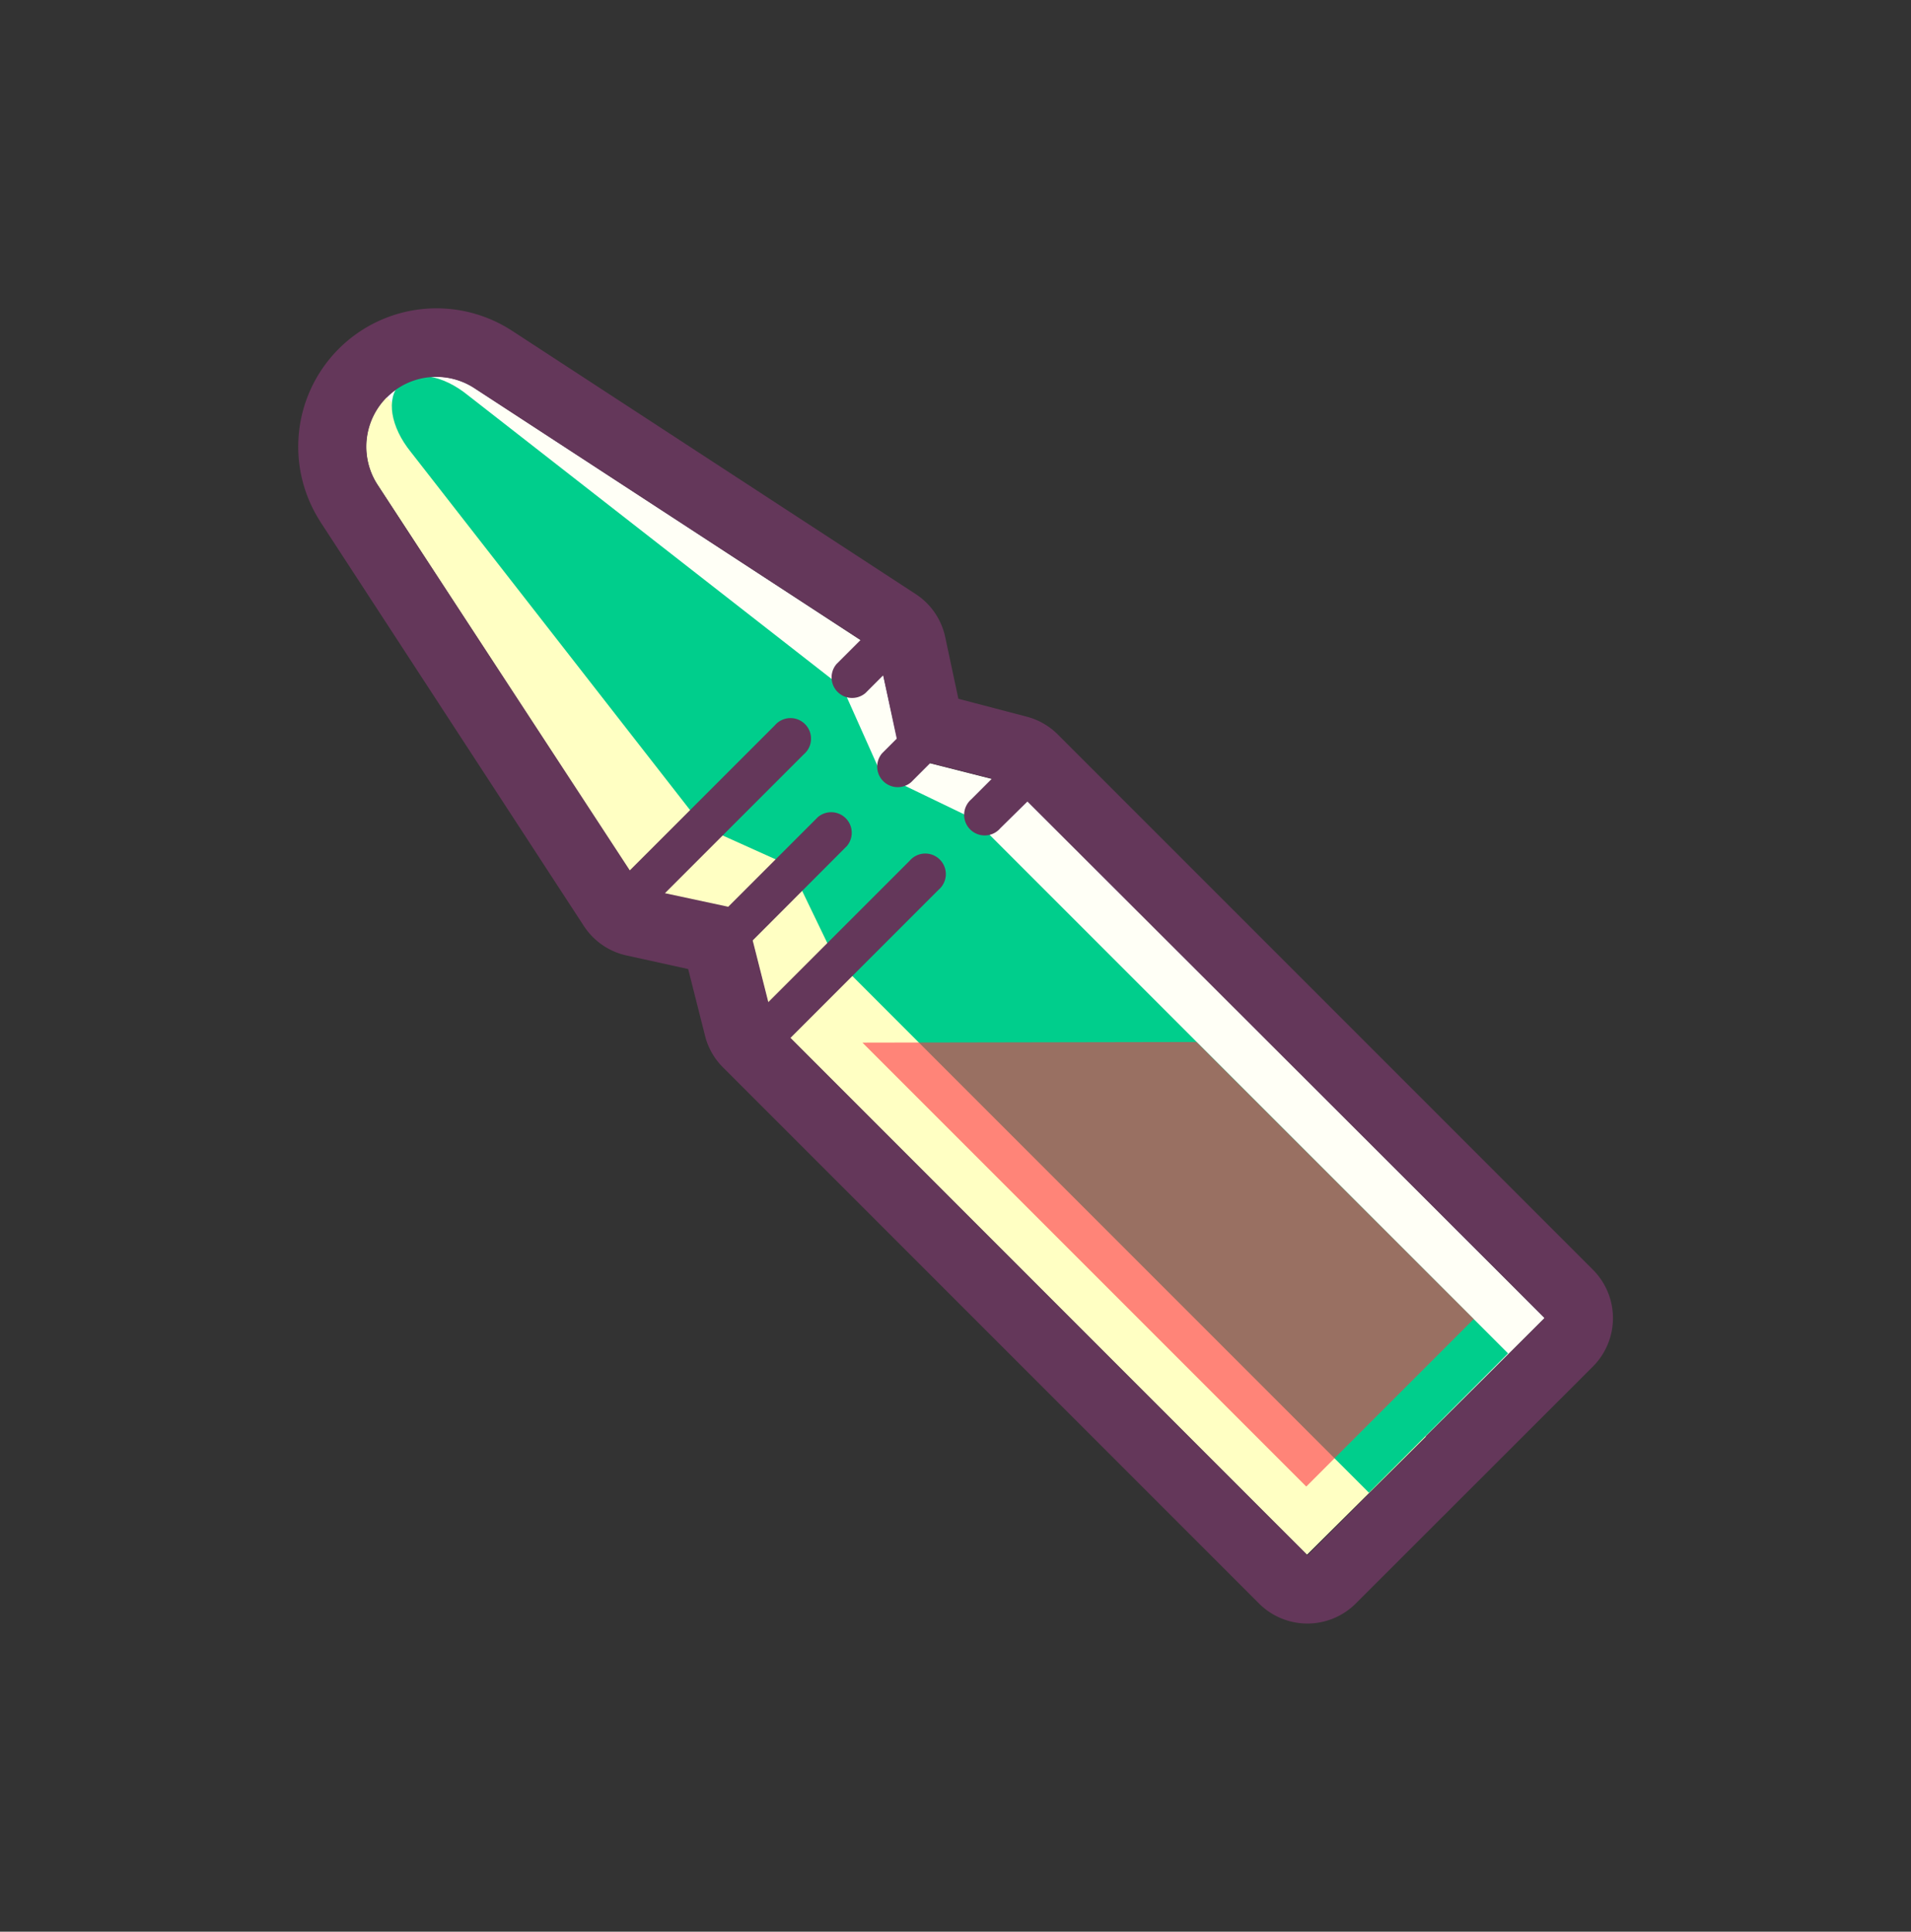 <svg xmlns="http://www.w3.org/2000/svg" viewBox="0 0 93 93.99">
  <rect x="0" y="0" width="93" height="93.99" fill="#333333" stroke="none"/>
  <defs>
    <style>
      .cls-1 {
        fill: #fffff6;
      }

      .cls-2 {
        fill: #ffffc3;
      }

      .cls-3 {
        fill: #00ce8c;
      }

      .cls-4 {
        opacity: 0.6;
      }

      .cls-5 {
        fill: #ff3246;
      }

      .cls-6 {
        fill: #64375a;
      }
    </style>
  </defs>
  <title>Prancheta 6 cópia 23</title>
  <g id="icons">
    <g>
      <path class="cls-1" d="M42.73,31.7,23.11,18.89h0a3.4,3.4,0,0,0-4.71,4.71h0L31.2,43.23l5.05,1.09,1.35,5.32,26,26L75.17,64.13l-26-26-5.32-1.35Z"/>
      <path class="cls-2" d="M18.82,19.32a3.4,3.4,0,0,0-.43,4.29h0L31.2,43.23l5.05,1.09,1.35,5.32,26,26L69.4,69.9Z"/>
      <path class="cls-3" d="M41,33.45,22.77,19.23h0c-1.23-1-2.63-1.23-3.31-.54S19,20.77,20,22h0L34.21,40.22l4.24,1.91,2.17,4.5,26,26,6.77-6.78-26-26-4.5-2.17Z"/>
      <g class="cls-4">
        <polygon class="cls-5" points="71.72 64.18 63.57 72.33 41.97 50.73 58.23 50.7 71.72 64.18"/>
      </g>
      <path class="cls-6" d="M77.52,61.78l-26-26A3.32,3.32,0,0,0,50,34.88L46.64,34,46,31a3.33,3.33,0,0,0-1.43-2.09L24.93,16.1l-.16-.1a6.73,6.73,0,0,0-9.27,9.24l.11.18L28.41,45.05a3.33,3.33,0,0,0,2.08,1.44l3,.66.84,3.32A3.32,3.32,0,0,0,35.25,52l26,26A3.33,3.33,0,0,0,66,78L77.52,66.49a3.33,3.33,0,0,0,0-4.71ZM63.63,75.67,38.47,50.5h0l7.21-7.21a1,1,0,1,0-1.41-1.41l-6.88,6.88-.76-3,4.58-4.59a1,1,0,0,0-1.41-1.41l-4.36,4.36-3.08-.66,6.76-6.76a1,1,0,1,0-1.41-1.41l-7.06,7.06L18.39,23.61h0a3.4,3.4,0,0,1,4.71-4.71h0L41.88,31.14l-1.17,1.17a1,1,0,0,0,1.41,1.41l.86-.86.66,3.08-.71.71a1,1,0,0,0,1.41,1.41l.93-.93,3,.76-1,1a1,1,0,1,0,1.41,1.41L50,39,75.17,64.13Z"/>
    </g>
  </g>
</svg>
